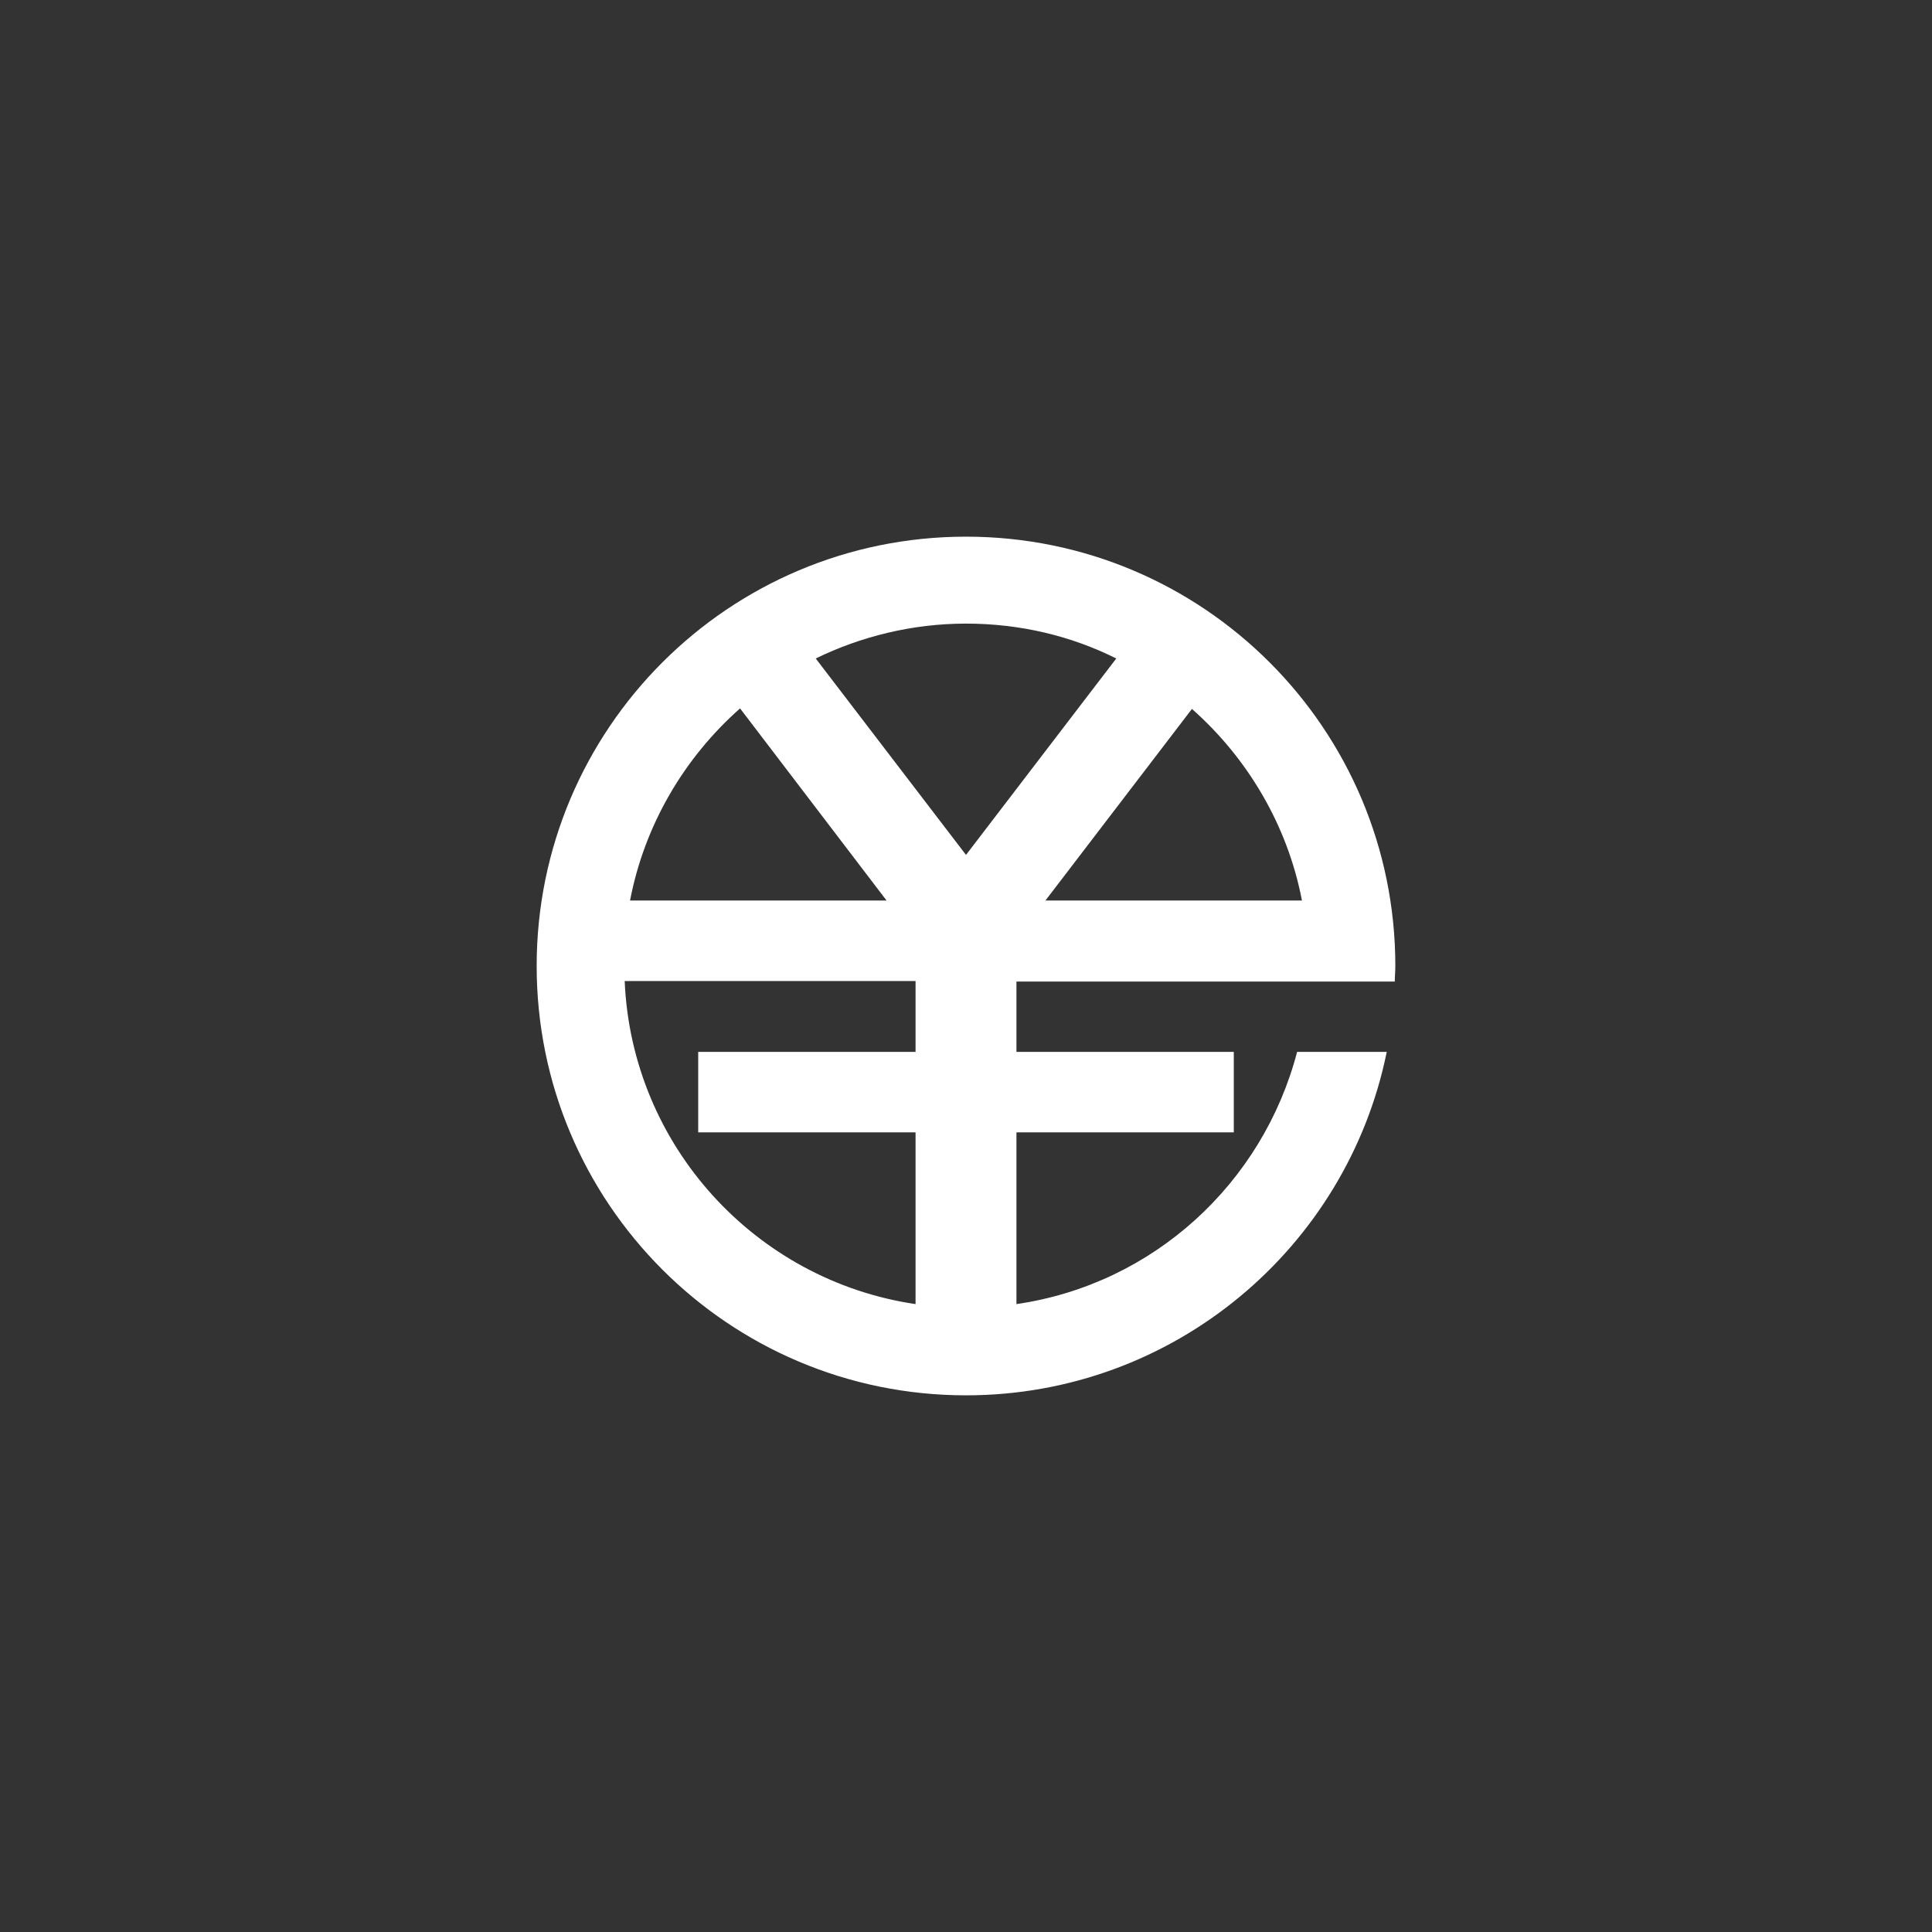 <?xml version="1.0" encoding="utf-8"?>
<!-- Generator: Adobe Illustrator 25.4.1, SVG Export Plug-In . SVG Version: 6.00 Build 0)  -->
<svg version="1.1" id="vector" xmlns="http://www.w3.org/2000/svg" xmlns:xlink="http://www.w3.org/1999/xlink" x="0px" y="0px"
	 viewBox="0 0 108 108" style="enable-background:new 0 0 108 108;" xml:space="preserve">
<rect x="0" y="0" width="108" height="108" fill="#333333" stroke="none"/>
<style type="text/css">
	.st0{fill-rule:evenodd;clip-rule:evenodd;fill:#FFFFFF;}
</style>
<path id="path" class="st0" d="M45.6,36.81c2.52-1.23,5.4-1.95,8.4-1.95c3.03,0,5.88,0.69,8.4,1.95l0,0L54,47.79L45.6,36.81z
	 M51.15,58.8H39.03v4.5h12.15v9.6c-8.94-1.32-15.87-8.85-16.26-18.06h16.26v3.96C51.18,58.8,51.15,58.8,51.15,58.8z M41.37,39.6
	l8.19,10.74H35.22C36.03,46.11,38.25,42.36,41.37,39.6z M72.78,50.34H58.44l8.19-10.71l0,0C69.72,42.36,71.97,46.11,72.78,50.34z
	 M72.51,58.8c-1.92,7.35-8.04,12.99-15.69,14.1v-9.6h12.15v-4.5H56.82v-3.93h21.15c0-0.3,0.03-0.57,0.03-0.87
	c0-13.26-10.74-24-24-24S30,40.74,30,54s10.74,24,24,24c11.61,0,21.3-8.25,23.52-19.2H72.51z"/>
</svg>
